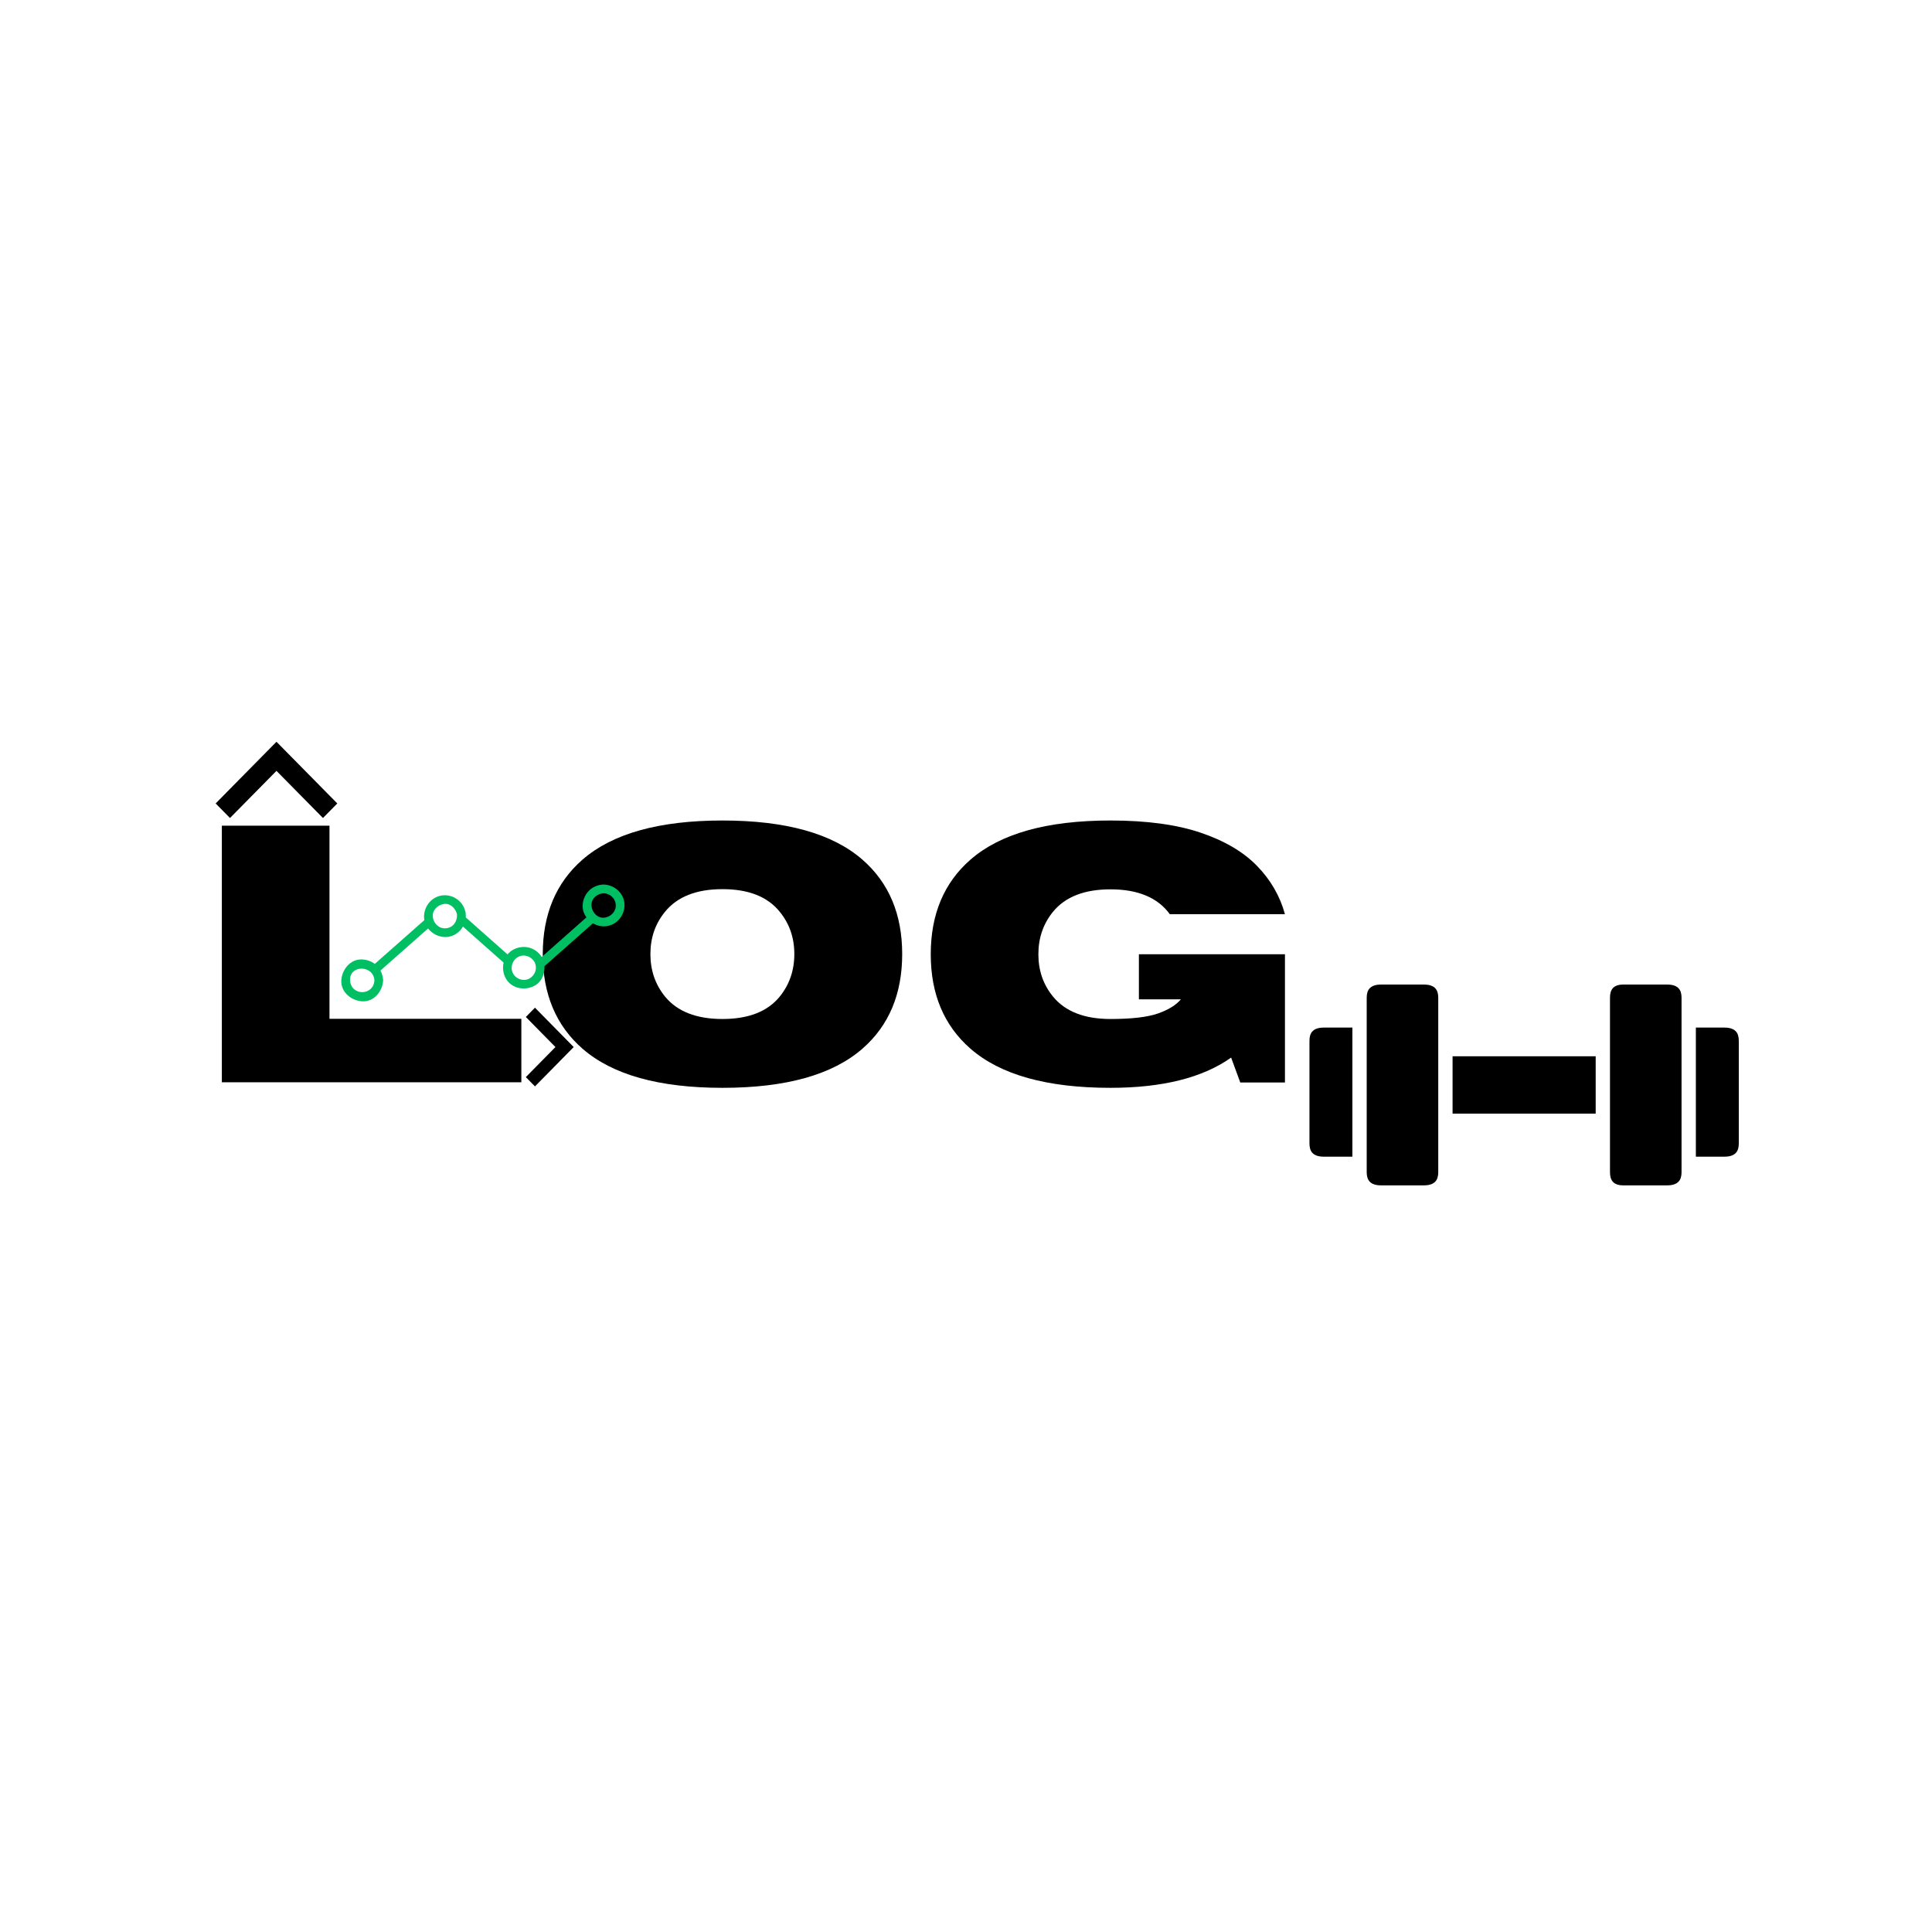 <svg xmlns="http://www.w3.org/2000/svg" xmlns:xlink="http://www.w3.org/1999/xlink" width="1080" zoomAndPan="magnify" viewBox="0 0 810 810" height="1080" preserveAspectRatio="xMidYMid meet" version="1.0"><defs><g/><clipPath id="159953053e"><path d="M 548.996 430 L 567 430 L 567 485 L 548.996 485 Z M 548.996 430 " clip-rule="nonzero"/></clipPath><clipPath id="528f87bf80"><path d="M 710 430 L 728.996 430 L 728.996 485 L 710 485 Z M 710 430 " clip-rule="nonzero"/></clipPath><clipPath id="0d81aa9566"><path d="M 244 370.801 L 262 370.801 L 262 389 L 244 389 Z M 244 370.801 " clip-rule="nonzero"/></clipPath><clipPath id="612d961dc4"><path d="M 220.387 422.477 L 240.637 422.477 L 240.637 455.477 L 220.387 455.477 Z M 220.387 422.477 " clip-rule="nonzero"/></clipPath><clipPath id="ac3cdeb194"><path d="M 90.414 310.812 L 141.414 310.812 L 141.414 343 L 90.414 343 Z M 90.414 310.812 " clip-rule="nonzero"/></clipPath></defs><g clip-path="url(#159953053e)"><path fill="#000000" d="M 566.996 430.82 L 554.996 430.82 C 548.996 430.82 548.996 434.754 548.996 436.832 L 548.996 478.93 C 548.996 481.012 548.996 484.941 554.996 484.941 L 566.996 484.941 Z M 566.996 430.82 " fill-opacity="1" fill-rule="nonzero"/></g><path fill="#000000" d="M 608.996 442.848 L 668.996 442.848 L 668.996 466.902 L 608.996 466.902 Z M 608.996 442.848 " fill-opacity="1" fill-rule="nonzero"/><g clip-path="url(#528f87bf80)"><path fill="#000000" d="M 722.996 430.82 L 710.996 430.82 L 710.996 484.941 L 722.996 484.941 C 728.996 484.941 728.996 481.012 728.996 478.93 L 728.996 436.832 C 728.996 434.754 728.996 430.82 722.996 430.82 Z M 722.996 430.82 " fill-opacity="1" fill-rule="nonzero"/></g><path fill="#000000" d="M 602.996 444.352 L 602.996 418.793 C 602.996 416.711 602.996 412.777 596.996 412.777 L 578.996 412.777 C 572.996 412.777 572.996 416.711 572.996 418.793 L 572.996 490.957 C 572.996 493.039 572.996 496.969 578.996 496.969 L 596.996 496.969 C 602.996 496.969 602.996 493.039 602.996 490.957 Z M 602.996 444.352 " fill-opacity="1" fill-rule="nonzero"/><path fill="#000000" d="M 704.996 481.938 L 704.996 418.793 C 704.996 416.711 704.996 412.777 698.996 412.777 L 680.516 412.777 C 674.996 412.777 674.996 416.711 674.996 418.793 L 674.996 490.957 C 674.996 493.039 674.996 496.969 680.516 496.969 L 698.996 496.969 C 704.996 496.969 704.996 493.039 704.996 490.957 Z M 704.996 481.938 " fill-opacity="1" fill-rule="nonzero"/><g fill="#000000" fill-opacity="1"><g transform="translate(81.012, 453.75)"><g><path d="M 137.562 0 L 12 0 L 12 -107.578 L 57.125 -107.578 L 57.125 -26.609 L 137.562 -26.609 Z M 137.562 0 "/></g></g></g><g fill="#000000" fill-opacity="1"><g transform="translate(221.559, 453.75)"><g><path d="M 81.344 2.328 C 54.75 2.328 35.18 -3.145 22.641 -14.094 C 11.547 -23.789 6 -37.008 6 -53.75 C 6 -70.445 11.547 -83.641 22.641 -93.328 C 35.18 -104.273 54.75 -109.75 81.344 -109.75 C 107.926 -109.75 127.488 -104.273 140.031 -93.328 C 151.133 -83.641 156.688 -70.445 156.688 -53.75 C 156.688 -37.008 151.133 -23.789 140.031 -14.094 C 127.488 -3.145 107.926 2.328 81.344 2.328 Z M 81.344 -26.531 C 92.238 -26.531 100.234 -29.656 105.328 -35.906 C 109.422 -40.957 111.469 -46.906 111.469 -53.75 C 111.469 -60.594 109.422 -66.516 105.328 -71.516 C 100.234 -77.816 92.238 -80.969 81.344 -80.969 C 70.445 -80.969 62.426 -77.816 57.281 -71.516 C 53.176 -66.516 51.125 -60.594 51.125 -53.75 C 51.125 -46.906 53.176 -40.957 57.281 -35.906 C 62.426 -29.656 70.445 -26.531 81.344 -26.531 Z M 81.344 -26.531 "/></g></g></g><g fill="#000000" fill-opacity="1"><g transform="translate(384.22, 453.75)"><g><path d="M 81.344 2.328 C 54.75 2.328 35.18 -3.145 22.641 -14.094 C 11.547 -23.789 6 -36.984 6 -53.672 C 6 -70.422 11.547 -83.641 22.641 -93.328 C 35.18 -104.273 54.75 -109.75 81.344 -109.75 C 96.477 -109.75 109.066 -108.051 119.109 -104.656 C 129.16 -101.258 137.047 -96.625 142.766 -90.75 C 148.492 -84.875 152.406 -78.113 154.5 -70.469 L 106.234 -70.469 C 101.18 -77.414 92.883 -80.891 81.344 -80.891 C 70.445 -80.891 62.426 -77.766 57.281 -71.516 C 53.176 -66.473 51.125 -60.523 51.125 -53.672 C 51.125 -46.828 53.176 -40.906 57.281 -35.906 C 62.426 -29.656 70.445 -26.531 81.344 -26.531 C 90.133 -26.531 96.738 -27.289 101.156 -28.812 C 105.582 -30.344 108.82 -32.332 110.875 -34.781 L 93.266 -34.781 L 93.266 -53.672 L 154.5 -53.672 L 154.5 0.078 L 135.766 0.078 L 131.938 -10.344 C 120 -1.895 103.133 2.328 81.344 2.328 Z M 81.344 2.328 "/></g></g></g><path fill="#00bf63" d="M 246.168 384.344 C 239.91 389.863 233.074 395.961 226.812 401.477 C 226.816 401.484 226.82 401.488 226.824 401.492 C 226.887 401.582 226.945 401.676 227 401.785 C 227.062 401.891 227.109 401.992 227.148 402.098 C 227.613 403.125 227.883 404.23 227.965 405.352 C 234.754 399.363 242.121 392.801 248.91 386.812 C 247.84 386.18 246.898 385.336 246.168 384.344 Z M 246.168 384.344 " fill-opacity="1" fill-rule="nonzero"/><path fill="#00bf63" d="M 194.984 384.375 C 194.891 385.738 194.469 387.051 193.793 388.211 C 199.484 393.227 205.75 398.82 211.441 403.836 C 211.734 402.59 212.289 401.414 213.098 400.414 C 207.254 395.258 200.832 389.531 194.984 384.375 Z M 194.984 384.375 " fill-opacity="1" fill-rule="nonzero"/><path fill="#00bf63" d="M 157.125 404.121 C 155.695 403.039 153.906 402.367 151.871 402.258 C 146.918 401.992 143.344 406.473 143.098 411.031 C 142.832 415.984 147.309 419.559 151.871 419.805 C 156.621 420.062 160.098 415.941 160.586 411.578 C 160.629 411.414 160.652 411.234 160.641 411.031 C 160.652 410.832 160.629 410.66 160.59 410.496 C 160.453 409.176 160.086 407.965 159.512 406.906 C 166.176 401.035 173.121 394.871 179.785 389 C 179.004 387.984 178.445 386.801 178.203 385.508 C 171.273 391.617 164.055 398.012 157.125 404.121 Z M 146.77 411.031 C 146.414 404.453 156.617 404.488 156.969 411.031 C 156.617 417.605 147.121 417.605 146.77 411.031 Z M 146.77 411.031 " fill-opacity="1" fill-rule="nonzero"/><path fill="#00bf63" d="M 195.23 383.008 C 195.223 382.941 195.211 382.871 195.199 382.805 C 195.191 382.711 195.184 382.617 195.164 382.52 C 194.336 378.105 190.246 374.996 185.773 375.371 C 181.219 375.754 177.906 379.633 177.781 384.102 C 177.766 384.684 177.812 385.246 177.918 385.793 C 178.16 387.09 178.715 388.273 179.496 389.289 C 181.223 391.535 184.043 392.949 186.973 392.859 C 190.027 392.77 192.633 390.984 194.082 388.5 C 194.758 387.34 195.176 386.027 195.273 384.664 C 195.312 384.117 195.301 383.566 195.23 383.008 Z M 186.973 389.188 C 183.934 389.461 181.602 387.012 181.453 384.102 C 181.32 381.48 183.484 379.504 185.879 379.031 C 188.688 378.477 191.012 380.766 191.582 383.301 C 191.82 386.211 190.062 388.91 186.973 389.188 Z M 186.973 389.188 " fill-opacity="1" fill-rule="nonzero"/><path fill="#00bf63" d="M 227.289 401.496 C 227.234 401.387 227.176 401.293 227.109 401.203 C 227.105 401.199 227.105 401.195 227.102 401.188 C 224.555 397.164 219.492 395.871 215.258 398.105 C 214.277 398.625 213.461 399.316 212.809 400.125 C 212 401.125 211.445 402.301 211.152 403.547 C 210.625 405.777 210.926 408.223 212.094 410.262 C 214.41 414.301 219.504 415.391 223.555 413.555 C 226.926 412.031 228.5 408.5 228.254 405.062 C 228.172 403.941 227.902 402.836 227.438 401.809 C 227.398 401.707 227.352 401.602 227.289 401.496 Z M 222.039 410.211 C 219.859 411.5 216.914 410.719 215.465 408.719 C 213.781 406.398 214.422 403.129 216.742 401.504 C 219.285 399.723 222.633 400.793 224.117 403.348 C 225.391 405.891 224.441 408.785 222.039 410.211 Z M 222.039 410.211 " fill-opacity="1" fill-rule="nonzero"/><g clip-path="url(#0d81aa9566)"><path fill="#00bf63" d="M 261.824 379.219 C 261.695 374.609 257.809 371.129 253.367 370.855 C 253.27 370.844 253.172 370.836 253.066 370.84 C 252.957 370.836 252.859 370.844 252.766 370.855 C 248.152 371.125 244.688 374.609 244.301 379.219 C 244.133 381.234 244.758 383.109 245.879 384.633 C 246.609 385.625 247.551 386.469 248.621 387.102 C 250.176 388.02 252.004 388.496 253.844 388.344 C 258.516 387.949 261.953 383.832 261.824 379.219 Z M 253.738 384.684 C 250.469 385.328 247.891 382.219 247.977 379.219 C 248.051 376.535 250.531 374.582 253.066 374.512 C 255.711 374.586 257.93 376.535 258.152 379.219 C 258.387 382 256.352 384.164 253.738 384.684 Z M 253.738 384.684 " fill-opacity="1" fill-rule="nonzero"/></g><g clip-path="url(#612d961dc4)"><path fill="#000000" d="M 220.461 426.367 L 232.867 438.977 L 220.461 451.582 L 224.289 455.477 L 240.523 438.977 L 224.289 422.477 Z M 220.461 426.367 " fill-opacity="1" fill-rule="nonzero"/></g><g clip-path="url(#ac3cdeb194)"><path fill="#000000" d="M 96.426 342.953 L 115.914 323.188 L 135.398 342.953 L 141.414 336.852 L 115.914 310.988 L 90.414 336.852 Z M 96.426 342.953 " fill-opacity="1" fill-rule="nonzero"/></g></svg>